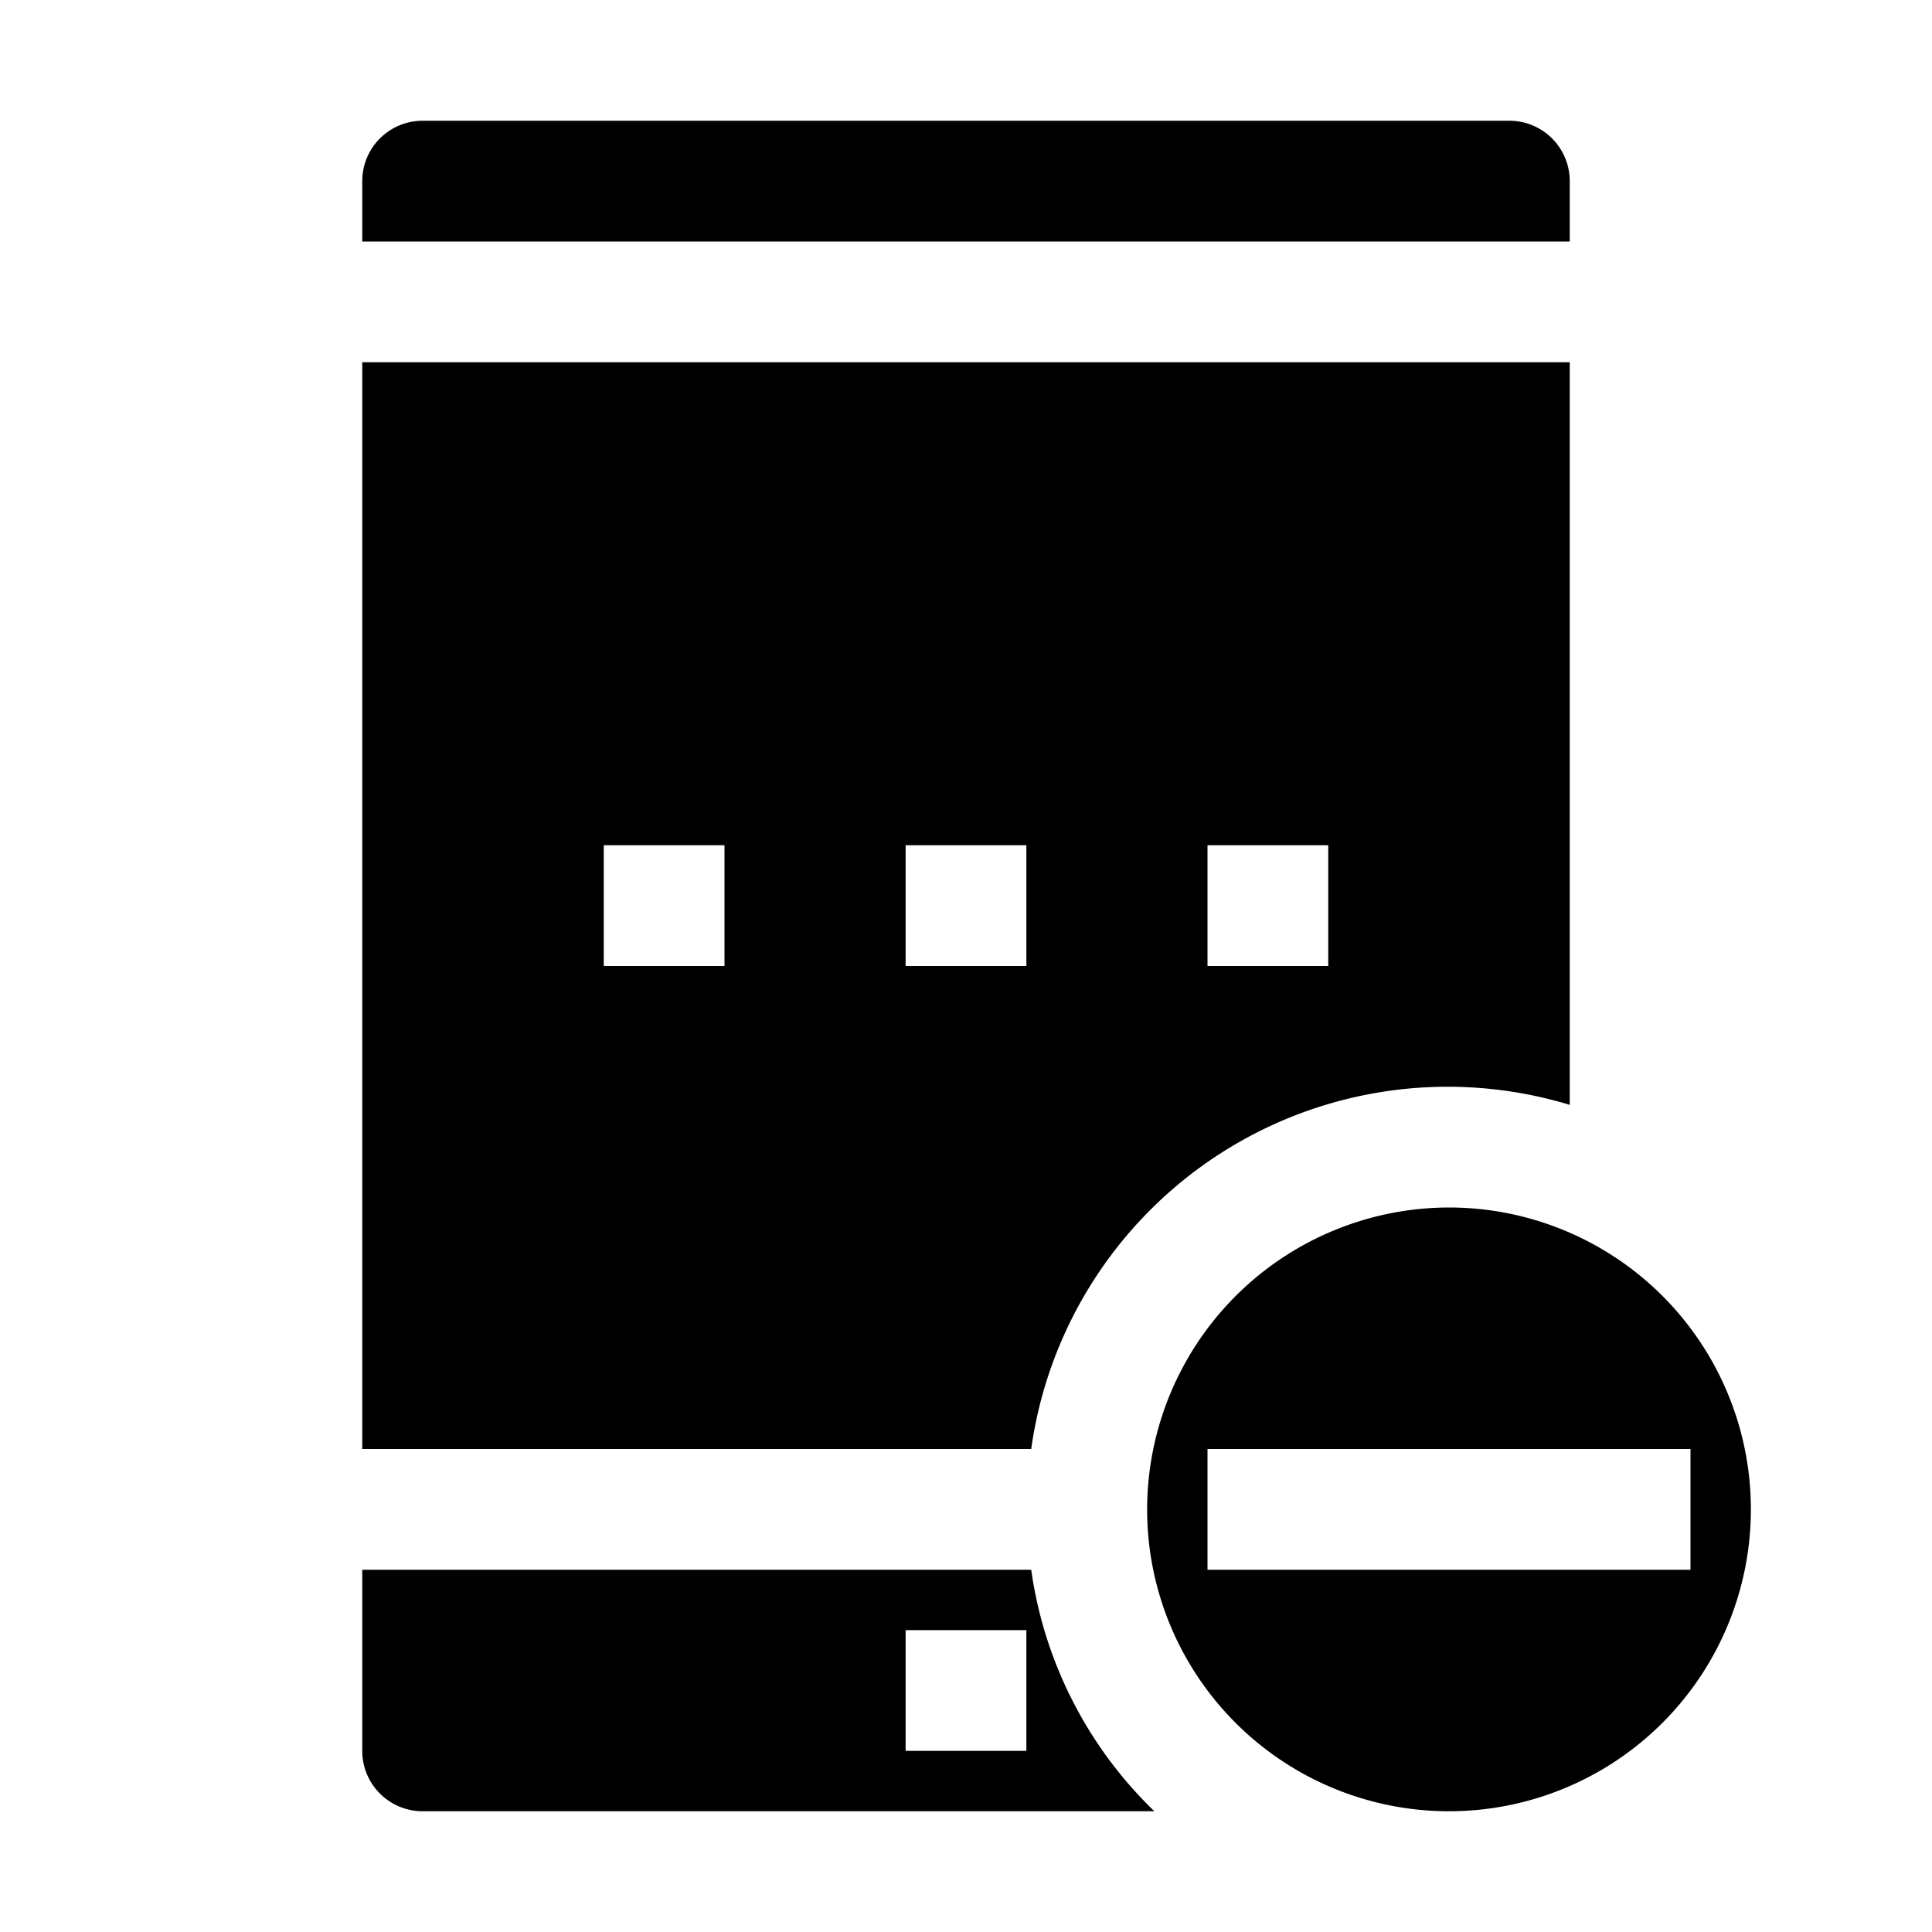 <svg xmlns="http://www.w3.org/2000/svg" viewBox="0 0 32 32" x="0px" y="0px"><g><path d="M19,25a5,5,0,1,0,5-5A5.006,5.006,0,0,0,19,25Zm9-1v2H20V24Z"></path><path d="M26,3a1,1,0,0,0-1-1H7A1,1,0,0,0,6,3V4H26Z"></path><path d="M6,6V24H17.08A6.965,6.965,0,0,1,26,18.3V6Zm6,10H10V14h2Zm5,0H15V14h2Zm5,0H20V14h2ZM6,26v3a1,1,0,0,0,1,1H19.12a6.892,6.892,0,0,1-2.04-4Zm11,3H15V27h2Z"></path></g></svg>